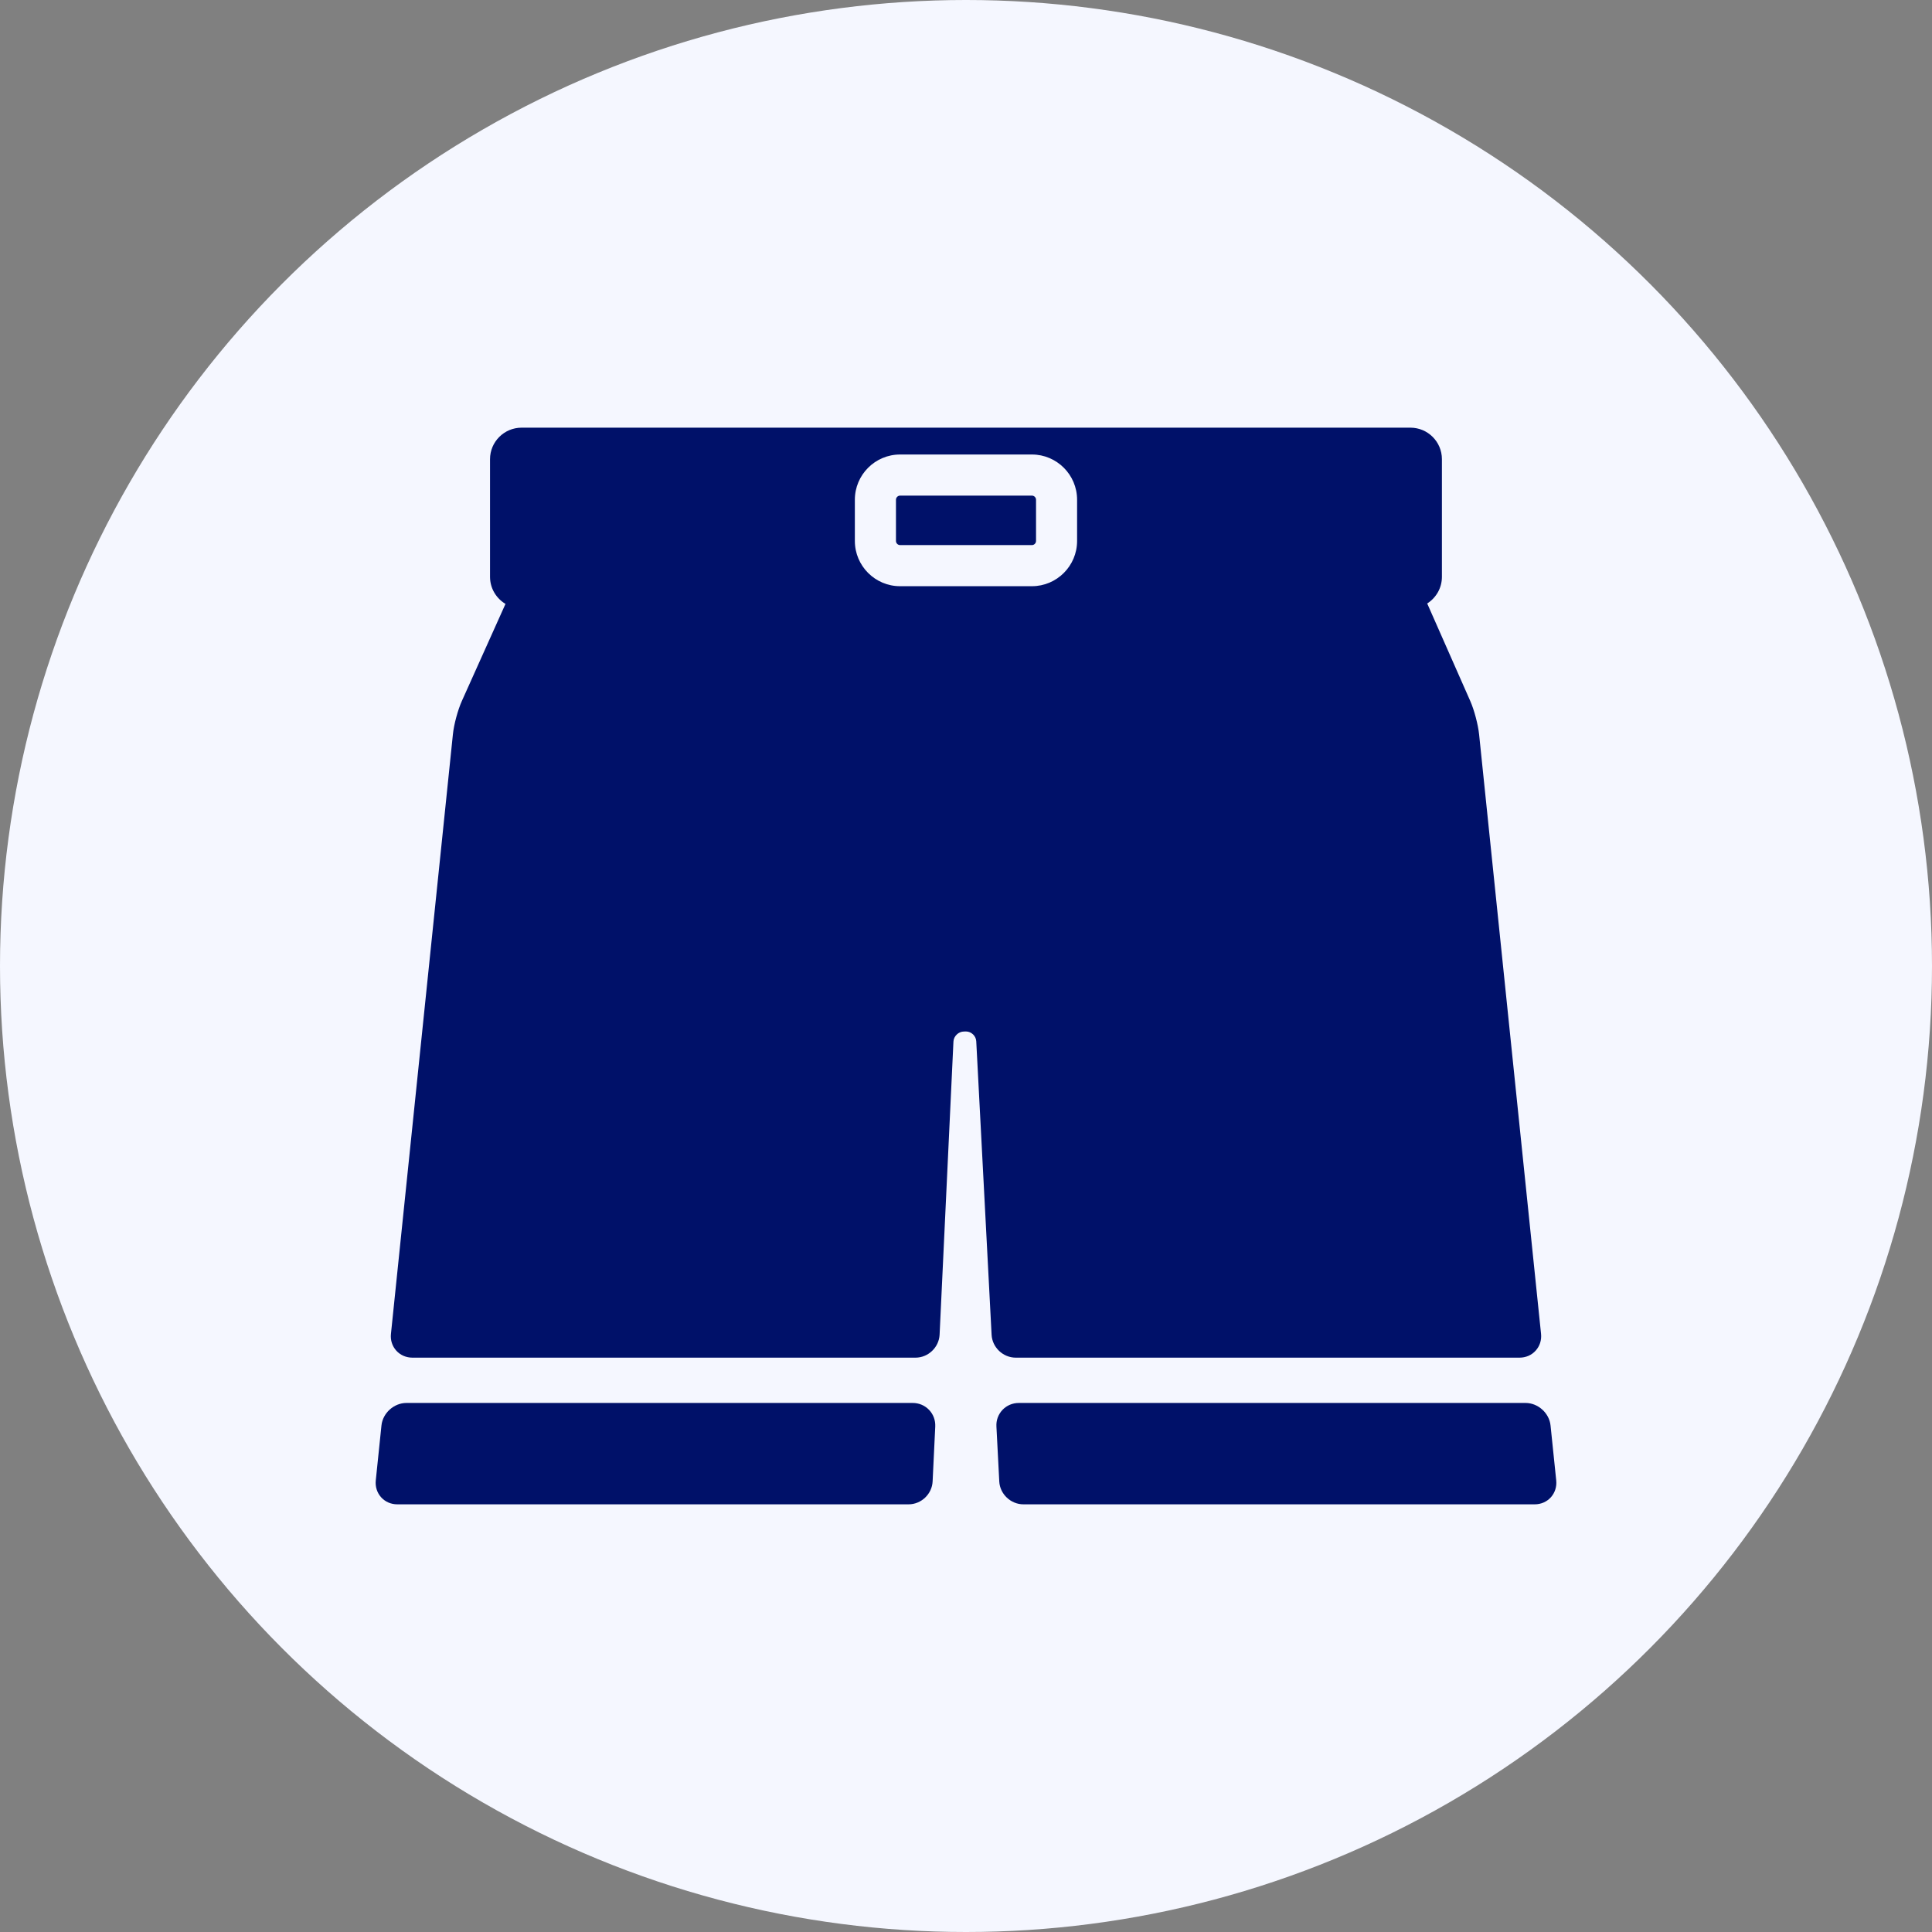 <svg width="36" height="36" viewBox="0 0 36 36" fill="none" xmlns="http://www.w3.org/2000/svg">
<rect x="0" y="0" width="36" height="36" fill="#808080" stroke="none"/>
<g id="clothes">
<circle id="Ellipse 173" cx="18" cy="18" r="18" fill="#F5F7FF"/>
<g id="Group">
<path id="Vector" d="M17.007 26.142H7.573C7.341 26.142 7.132 26.33 7.108 26.561L7.002 27.586C6.99 27.703 7.026 27.815 7.102 27.9C7.179 27.985 7.286 28.031 7.404 28.031H16.93C17.166 28.031 17.367 27.84 17.378 27.604L17.427 26.581C17.432 26.465 17.392 26.355 17.312 26.271C17.232 26.188 17.124 26.142 17.007 26.142Z" fill="#001169"/>
<path id="Vector_2" d="M28.998 27.586L28.892 26.561C28.868 26.33 28.659 26.142 28.427 26.142H18.984C18.868 26.142 18.759 26.188 18.68 26.271C18.601 26.355 18.56 26.465 18.567 26.582L18.62 27.605C18.632 27.84 18.834 28.031 19.07 28.031H28.596C28.714 28.031 28.821 27.985 28.898 27.9C28.974 27.815 29.01 27.703 28.998 27.586Z" fill="#001169"/>
<path id="Vector_3" d="M19.305 10.08V9.312C19.305 9.27 19.27 9.235 19.228 9.235H16.772C16.73 9.235 16.695 9.27 16.695 9.312V10.08C16.695 10.122 16.73 10.157 16.772 10.157H19.228C19.27 10.157 19.305 10.122 19.305 10.08Z" fill="#001169"/>
<path id="Vector_4" d="M18.927 25.298H28.313C28.431 25.298 28.539 25.252 28.615 25.167C28.692 25.082 28.727 24.971 28.715 24.853L27.561 13.685C27.542 13.503 27.47 13.229 27.396 13.062L26.594 11.245C26.758 11.141 26.868 10.958 26.868 10.749V8.556C26.868 8.232 26.605 7.969 26.281 7.969H9.719C9.395 7.969 9.131 8.232 9.131 8.556V10.749C9.131 10.963 9.247 11.15 9.419 11.253L8.606 13.062C8.531 13.229 8.457 13.502 8.439 13.685L7.285 24.853C7.272 24.971 7.308 25.082 7.384 25.167C7.461 25.252 7.568 25.298 7.686 25.298H17.059C17.295 25.298 17.496 25.107 17.508 24.871L17.766 19.409C17.77 19.308 17.86 19.222 17.96 19.221L18 19.22C18.099 19.22 18.186 19.303 18.191 19.402L18.477 24.872C18.489 25.107 18.691 25.298 18.927 25.298ZM16.772 10.923C16.307 10.923 15.929 10.545 15.929 10.08V9.312C15.929 8.847 16.307 8.469 16.772 8.469H19.228C19.692 8.469 20.07 8.847 20.07 9.312V10.08C20.07 10.545 19.692 10.923 19.228 10.923H16.772Z" fill="#001169"/>
</g>
</g>
</svg>
